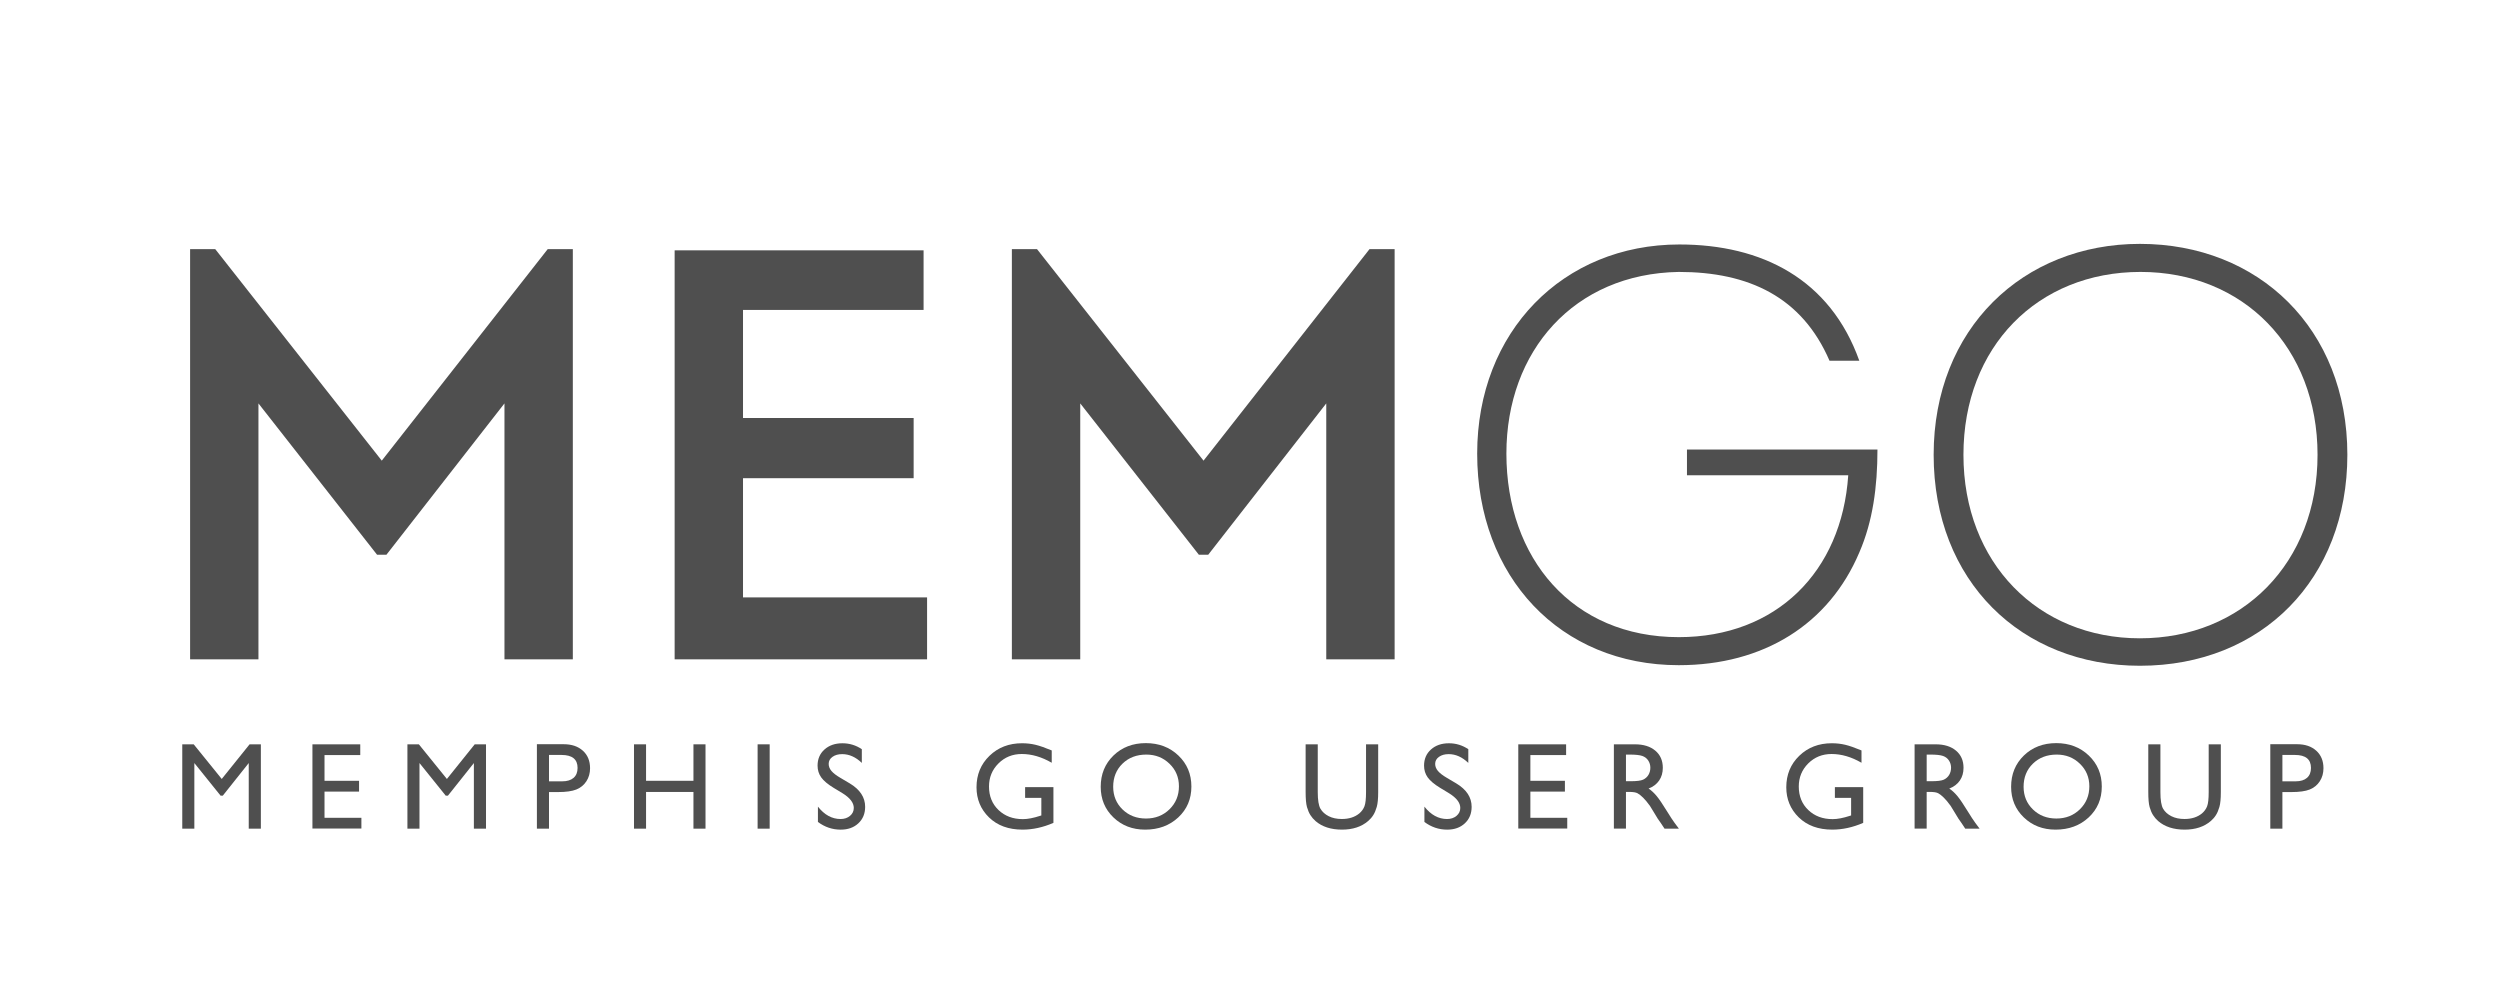 <?xml version="1.0" encoding="utf-8"?>
<!-- Generator: Adobe Illustrator 16.0.0, SVG Export Plug-In . SVG Version: 6.00 Build 0)  -->
<!DOCTYPE svg PUBLIC "-//W3C//DTD SVG 1.1//EN" "http://www.w3.org/Graphics/SVG/1.1/DTD/svg11.dtd">
<svg version="1.1" id="Layer_1" xmlns="http://www.w3.org/2000/svg" xmlns:xlink="http://www.w3.org/1999/xlink" x="0px" y="0px"
	 width="116.465px" height="46.623px" viewBox="0 0 116.465 46.623" enable-background="new 0 0 116.465 46.623"
	 xml:space="preserve">
<g>
	<g>
		<path fill="#4F4F4F" d="M25.516,11.606h1.17v19.109h-3.185V18.793l-5.499,7.05h-0.436l-5.526-7.05v11.923H8.856V11.606h1.171
			l7.758,9.854L25.516,11.606z"/>
		<path fill="#4F4F4F" d="M43.026,14.438h-8.412v5.036h7.949v2.804h-7.949v5.553h8.575v2.886h-11.76V11.661h11.597V14.438z"/>
		<path fill="#4F4F4F" d="M63.8,11.606h1.17v19.109h-3.185V18.793l-5.499,7.05h-0.436l-5.526-7.05v11.923h-3.185V11.606h1.171
			l7.758,9.854L63.8,11.606z"/>
		<path fill="#4F4F4F" d="M78.234,11.389c3.838,0,7.023,1.606,8.384,5.417H85.23c-1.28-2.967-3.757-4.138-7.023-4.138
			c-4.873,0.082-8.03,3.675-8.03,8.466c0,4.873,3.076,8.548,8.03,8.548c4.546,0,7.595-3.049,7.895-7.541h-7.513v-1.198h8.874
			c0,1.742-0.218,3.348-0.844,4.791c-1.416,3.348-4.464,5.254-8.412,5.254c-5.526,0-9.391-4.111-9.391-9.854
			C68.815,15.444,72.817,11.389,78.234,11.389z"/>
		<path fill="#4F4F4F" d="M99.69,31.015c-5.526,0-9.609-3.947-9.609-9.827s4.165-9.827,9.609-9.827c5.526,0,9.664,3.947,9.664,9.827
			C109.354,26.959,105.379,31.015,99.69,31.015z M99.69,29.736c4.764,0,8.275-3.512,8.275-8.547c0-5.009-3.457-8.521-8.248-8.521
			s-8.248,3.484-8.248,8.521C91.469,26.224,94.954,29.736,99.69,29.736z"/>
	</g>
	<g>
		<path fill="#4F4F4F" d="M11.627,34.675h0.526v3.929h-0.565v-3.057l-1.208,1.519h-0.104l-1.222-1.519v3.057H8.491v-3.929h0.533
			l1.306,1.614L11.627,34.675z"/>
		<path fill="#4F4F4F" d="M14.555,34.675h2.228v0.5h-1.665v1.198h1.609v0.503h-1.609v1.221h1.718v0.5h-2.281V34.675z"/>
		<path fill="#4F4F4F" d="M22.115,34.675h0.526v3.929h-0.565v-3.057l-1.208,1.519h-0.104l-1.222-1.519v3.057h-0.562v-3.929h0.533
			l1.306,1.614L22.115,34.675z"/>
		<path fill="#4F4F4F" d="M25.012,38.604V34.67h1.246c0.375,0,0.674,0.101,0.897,0.304c0.223,0.202,0.334,0.474,0.334,0.815
			c0,0.229-0.057,0.431-0.171,0.607s-0.271,0.304-0.47,0.384c-0.199,0.08-0.484,0.119-0.855,0.119h-0.417v1.705H25.012z
			 M26.159,35.17h-0.583v1.229h0.616c0.229,0,0.405-0.054,0.529-0.162c0.124-0.108,0.186-0.262,0.186-0.463
			C26.907,35.372,26.658,35.17,26.159,35.17z"/>
		<path fill="#4F4F4F" d="M32.305,34.675h0.562v3.929h-0.562v-1.71h-2.208v1.71h-0.562v-3.929h0.562v1.699h2.208V34.675z"/>
		<path fill="#4F4F4F" d="M35.294,34.675h0.562v3.929h-0.562V34.675z"/>
		<path fill="#4F4F4F" d="M39.257,36.958l-0.427-0.259c-0.269-0.164-0.459-0.325-0.573-0.483c-0.113-0.159-0.17-0.341-0.17-0.547
			c0-0.309,0.107-0.561,0.322-0.753c0.215-0.193,0.494-0.29,0.837-0.29c0.328,0,0.629,0.092,0.903,0.276v0.639
			c-0.283-0.272-0.588-0.409-0.914-0.409c-0.184,0-0.334,0.042-0.453,0.127s-0.177,0.194-0.177,0.327
			c0,0.118,0.043,0.228,0.13,0.331c0.087,0.103,0.227,0.21,0.42,0.323l0.43,0.254c0.479,0.286,0.719,0.651,0.719,1.093
			c0,0.315-0.105,0.571-0.316,0.768c-0.211,0.197-0.485,0.295-0.823,0.295c-0.388,0-0.742-0.119-1.061-0.358v-0.714
			c0.304,0.385,0.656,0.577,1.055,0.577c0.176,0,0.323-0.049,0.44-0.147s0.176-0.221,0.176-0.369
			C39.774,37.4,39.602,37.173,39.257,36.958z"/>
		<path fill="#4F4F4F" d="M47.756,36.669h1.319v1.665c-0.483,0.21-0.963,0.315-1.44,0.315c-0.65,0-1.17-0.19-1.56-0.569
			c-0.389-0.38-0.583-0.848-0.583-1.405c0-0.587,0.202-1.076,0.604-1.465c0.403-0.39,0.909-0.585,1.516-0.585
			c0.221,0,0.431,0.024,0.63,0.072s0.45,0.136,0.754,0.263v0.574c-0.469-0.272-0.934-0.408-1.395-0.408
			c-0.429,0-0.791,0.146-1.085,0.438s-0.442,0.652-0.442,1.077c0,0.446,0.147,0.811,0.442,1.094s0.673,0.425,1.136,0.425
			c0.225,0,0.494-0.052,0.807-0.155l0.053-0.017V37.17h-0.756V36.669z"/>
		<path fill="#4F4F4F" d="M53.38,34.619c0.607,0,1.112,0.192,1.516,0.577s0.606,0.866,0.606,1.445c0,0.58-0.204,1.059-0.611,1.439
			c-0.408,0.379-0.921,0.569-1.542,0.569c-0.592,0-1.085-0.19-1.479-0.569c-0.395-0.38-0.592-0.855-0.592-1.428
			c0-0.586,0.199-1.072,0.596-1.457C52.271,34.812,52.772,34.619,53.38,34.619z M53.402,35.153c-0.45,0-0.819,0.141-1.109,0.422
			c-0.289,0.281-0.434,0.641-0.434,1.077c0,0.424,0.146,0.776,0.436,1.058c0.291,0.281,0.654,0.422,1.09,0.422
			c0.438,0,0.804-0.143,1.097-0.43c0.293-0.287,0.44-0.644,0.44-1.072c0-0.416-0.146-0.766-0.44-1.05
			C54.189,35.295,53.829,35.153,53.402,35.153z"/>
		<path fill="#4F4F4F" d="M63.639,34.675h0.565v2.23c0,0.302-0.022,0.53-0.066,0.684s-0.098,0.282-0.163,0.384
			c-0.064,0.102-0.144,0.193-0.238,0.274c-0.311,0.269-0.718,0.402-1.22,0.402c-0.512,0-0.923-0.133-1.232-0.399
			c-0.094-0.083-0.173-0.175-0.238-0.277c-0.065-0.102-0.118-0.228-0.16-0.375c-0.042-0.148-0.063-0.381-0.063-0.698v-2.225h0.565
			v2.23c0,0.369,0.042,0.626,0.126,0.771c0.084,0.145,0.213,0.26,0.385,0.348c0.172,0.087,0.376,0.13,0.61,0.13
			c0.334,0,0.605-0.087,0.816-0.261c0.11-0.094,0.19-0.205,0.239-0.332s0.073-0.346,0.073-0.655V34.675z"/>
		<path fill="#4F4F4F" d="M67.511,36.958l-0.427-0.259c-0.269-0.164-0.459-0.325-0.573-0.483c-0.113-0.159-0.17-0.341-0.17-0.547
			c0-0.309,0.107-0.561,0.322-0.753c0.215-0.193,0.494-0.29,0.837-0.29c0.328,0,0.629,0.092,0.903,0.276v0.639
			c-0.283-0.272-0.588-0.409-0.914-0.409c-0.184,0-0.334,0.042-0.453,0.127s-0.177,0.194-0.177,0.327
			c0,0.118,0.043,0.228,0.13,0.331c0.087,0.103,0.227,0.21,0.42,0.323l0.43,0.254c0.479,0.286,0.719,0.651,0.719,1.093
			c0,0.315-0.105,0.571-0.316,0.768c-0.211,0.197-0.485,0.295-0.823,0.295c-0.388,0-0.742-0.119-1.061-0.358v-0.714
			c0.304,0.385,0.656,0.577,1.055,0.577c0.176,0,0.323-0.049,0.44-0.147s0.176-0.221,0.176-0.369
			C68.029,37.4,67.856,37.173,67.511,36.958z"/>
		<path fill="#4F4F4F" d="M70.731,34.675h2.228v0.5h-1.665v1.198h1.609v0.503h-1.609v1.221h1.718v0.5h-2.281V34.675z"/>
		<path fill="#4F4F4F" d="M75.184,38.604v-3.929h0.984c0.397,0,0.713,0.099,0.946,0.295s0.35,0.463,0.35,0.799
			c0,0.229-0.057,0.426-0.171,0.593c-0.115,0.167-0.279,0.292-0.492,0.374c0.125,0.083,0.248,0.195,0.368,0.338
			c0.12,0.142,0.289,0.391,0.506,0.745c0.137,0.223,0.247,0.391,0.329,0.503l0.208,0.281h-0.669l-0.171-0.259
			c-0.005-0.009-0.017-0.025-0.034-0.048l-0.109-0.155l-0.174-0.287l-0.188-0.307c-0.116-0.162-0.223-0.29-0.319-0.385
			c-0.097-0.096-0.184-0.164-0.262-0.207c-0.078-0.042-0.209-0.063-0.393-0.063h-0.146v1.71H75.184z M75.915,35.153h-0.168v1.241
			h0.213c0.285,0,0.48-0.024,0.586-0.073s0.188-0.123,0.248-0.221c0.059-0.099,0.089-0.21,0.089-0.336
			c0-0.124-0.033-0.236-0.099-0.336s-0.158-0.171-0.277-0.212C76.388,35.174,76.19,35.153,75.915,35.153z"/>
		<path fill="#4F4F4F" d="M85.48,36.669h1.319v1.665c-0.483,0.21-0.963,0.315-1.44,0.315c-0.65,0-1.17-0.19-1.56-0.569
			c-0.389-0.38-0.583-0.848-0.583-1.405c0-0.587,0.202-1.076,0.604-1.465c0.403-0.39,0.909-0.585,1.516-0.585
			c0.221,0,0.431,0.024,0.63,0.072s0.45,0.136,0.754,0.263v0.574c-0.469-0.272-0.934-0.408-1.395-0.408
			c-0.429,0-0.791,0.146-1.085,0.438s-0.442,0.652-0.442,1.077c0,0.446,0.147,0.811,0.442,1.094s0.673,0.425,1.136,0.425
			c0.225,0,0.494-0.052,0.807-0.155l0.053-0.017V37.17H85.48V36.669z"/>
		<path fill="#4F4F4F" d="M89.193,38.604v-3.929h0.984c0.397,0,0.713,0.099,0.946,0.295s0.35,0.463,0.35,0.799
			c0,0.229-0.057,0.426-0.171,0.593c-0.115,0.167-0.279,0.292-0.492,0.374c0.125,0.083,0.248,0.195,0.368,0.338
			c0.12,0.142,0.289,0.391,0.506,0.745c0.137,0.223,0.247,0.391,0.329,0.503l0.208,0.281h-0.669l-0.171-0.259
			c-0.005-0.009-0.017-0.025-0.034-0.048l-0.109-0.155l-0.174-0.287l-0.188-0.307c-0.116-0.162-0.223-0.29-0.319-0.385
			c-0.097-0.096-0.184-0.164-0.262-0.207c-0.078-0.042-0.209-0.063-0.393-0.063h-0.146v1.71H89.193z M89.924,35.153h-0.168v1.241
			h0.213c0.285,0,0.48-0.024,0.586-0.073s0.188-0.123,0.248-0.221c0.059-0.099,0.089-0.21,0.089-0.336
			c0-0.124-0.033-0.236-0.099-0.336s-0.158-0.171-0.277-0.212C90.397,35.174,90.2,35.153,89.924,35.153z"/>
		<path fill="#4F4F4F" d="M95.792,34.619c0.607,0,1.112,0.192,1.516,0.577s0.606,0.866,0.606,1.445c0,0.58-0.204,1.059-0.611,1.439
			c-0.408,0.379-0.921,0.569-1.542,0.569c-0.592,0-1.085-0.19-1.479-0.569c-0.395-0.38-0.592-0.855-0.592-1.428
			c0-0.586,0.199-1.072,0.596-1.457C94.683,34.812,95.185,34.619,95.792,34.619z M95.814,35.153c-0.45,0-0.819,0.141-1.109,0.422
			c-0.289,0.281-0.434,0.641-0.434,1.077c0,0.424,0.146,0.776,0.436,1.058c0.291,0.281,0.654,0.422,1.09,0.422
			c0.438,0,0.804-0.143,1.097-0.43c0.293-0.287,0.44-0.644,0.44-1.072c0-0.416-0.146-0.766-0.44-1.05
			C96.602,35.295,96.241,35.153,95.814,35.153z"/>
		<path fill="#4F4F4F" d="M102.895,34.675h0.565v2.23c0,0.302-0.022,0.53-0.066,0.684s-0.098,0.282-0.163,0.384
			c-0.064,0.102-0.144,0.193-0.238,0.274c-0.311,0.269-0.718,0.402-1.22,0.402c-0.512,0-0.923-0.133-1.232-0.399
			c-0.094-0.083-0.173-0.175-0.238-0.277c-0.065-0.102-0.118-0.228-0.16-0.375c-0.042-0.148-0.063-0.381-0.063-0.698v-2.225h0.565
			v2.23c0,0.369,0.042,0.626,0.126,0.771c0.084,0.145,0.213,0.26,0.385,0.348c0.172,0.087,0.376,0.13,0.61,0.13
			c0.334,0,0.605-0.087,0.816-0.261c0.11-0.094,0.19-0.205,0.239-0.332s0.073-0.346,0.073-0.655V34.675z"/>
		<path fill="#4F4F4F" d="M105.764,38.604V34.67h1.246c0.375,0,0.674,0.101,0.897,0.304c0.223,0.202,0.334,0.474,0.334,0.815
			c0,0.229-0.057,0.431-0.171,0.607s-0.271,0.304-0.47,0.384c-0.199,0.08-0.484,0.119-0.855,0.119h-0.417v1.705H105.764z
			 M106.911,35.17h-0.583v1.229h0.616c0.229,0,0.405-0.054,0.529-0.162c0.124-0.108,0.186-0.262,0.186-0.463
			C107.659,35.372,107.41,35.17,106.911,35.17z"/>
	</g>
</g>
</svg>
